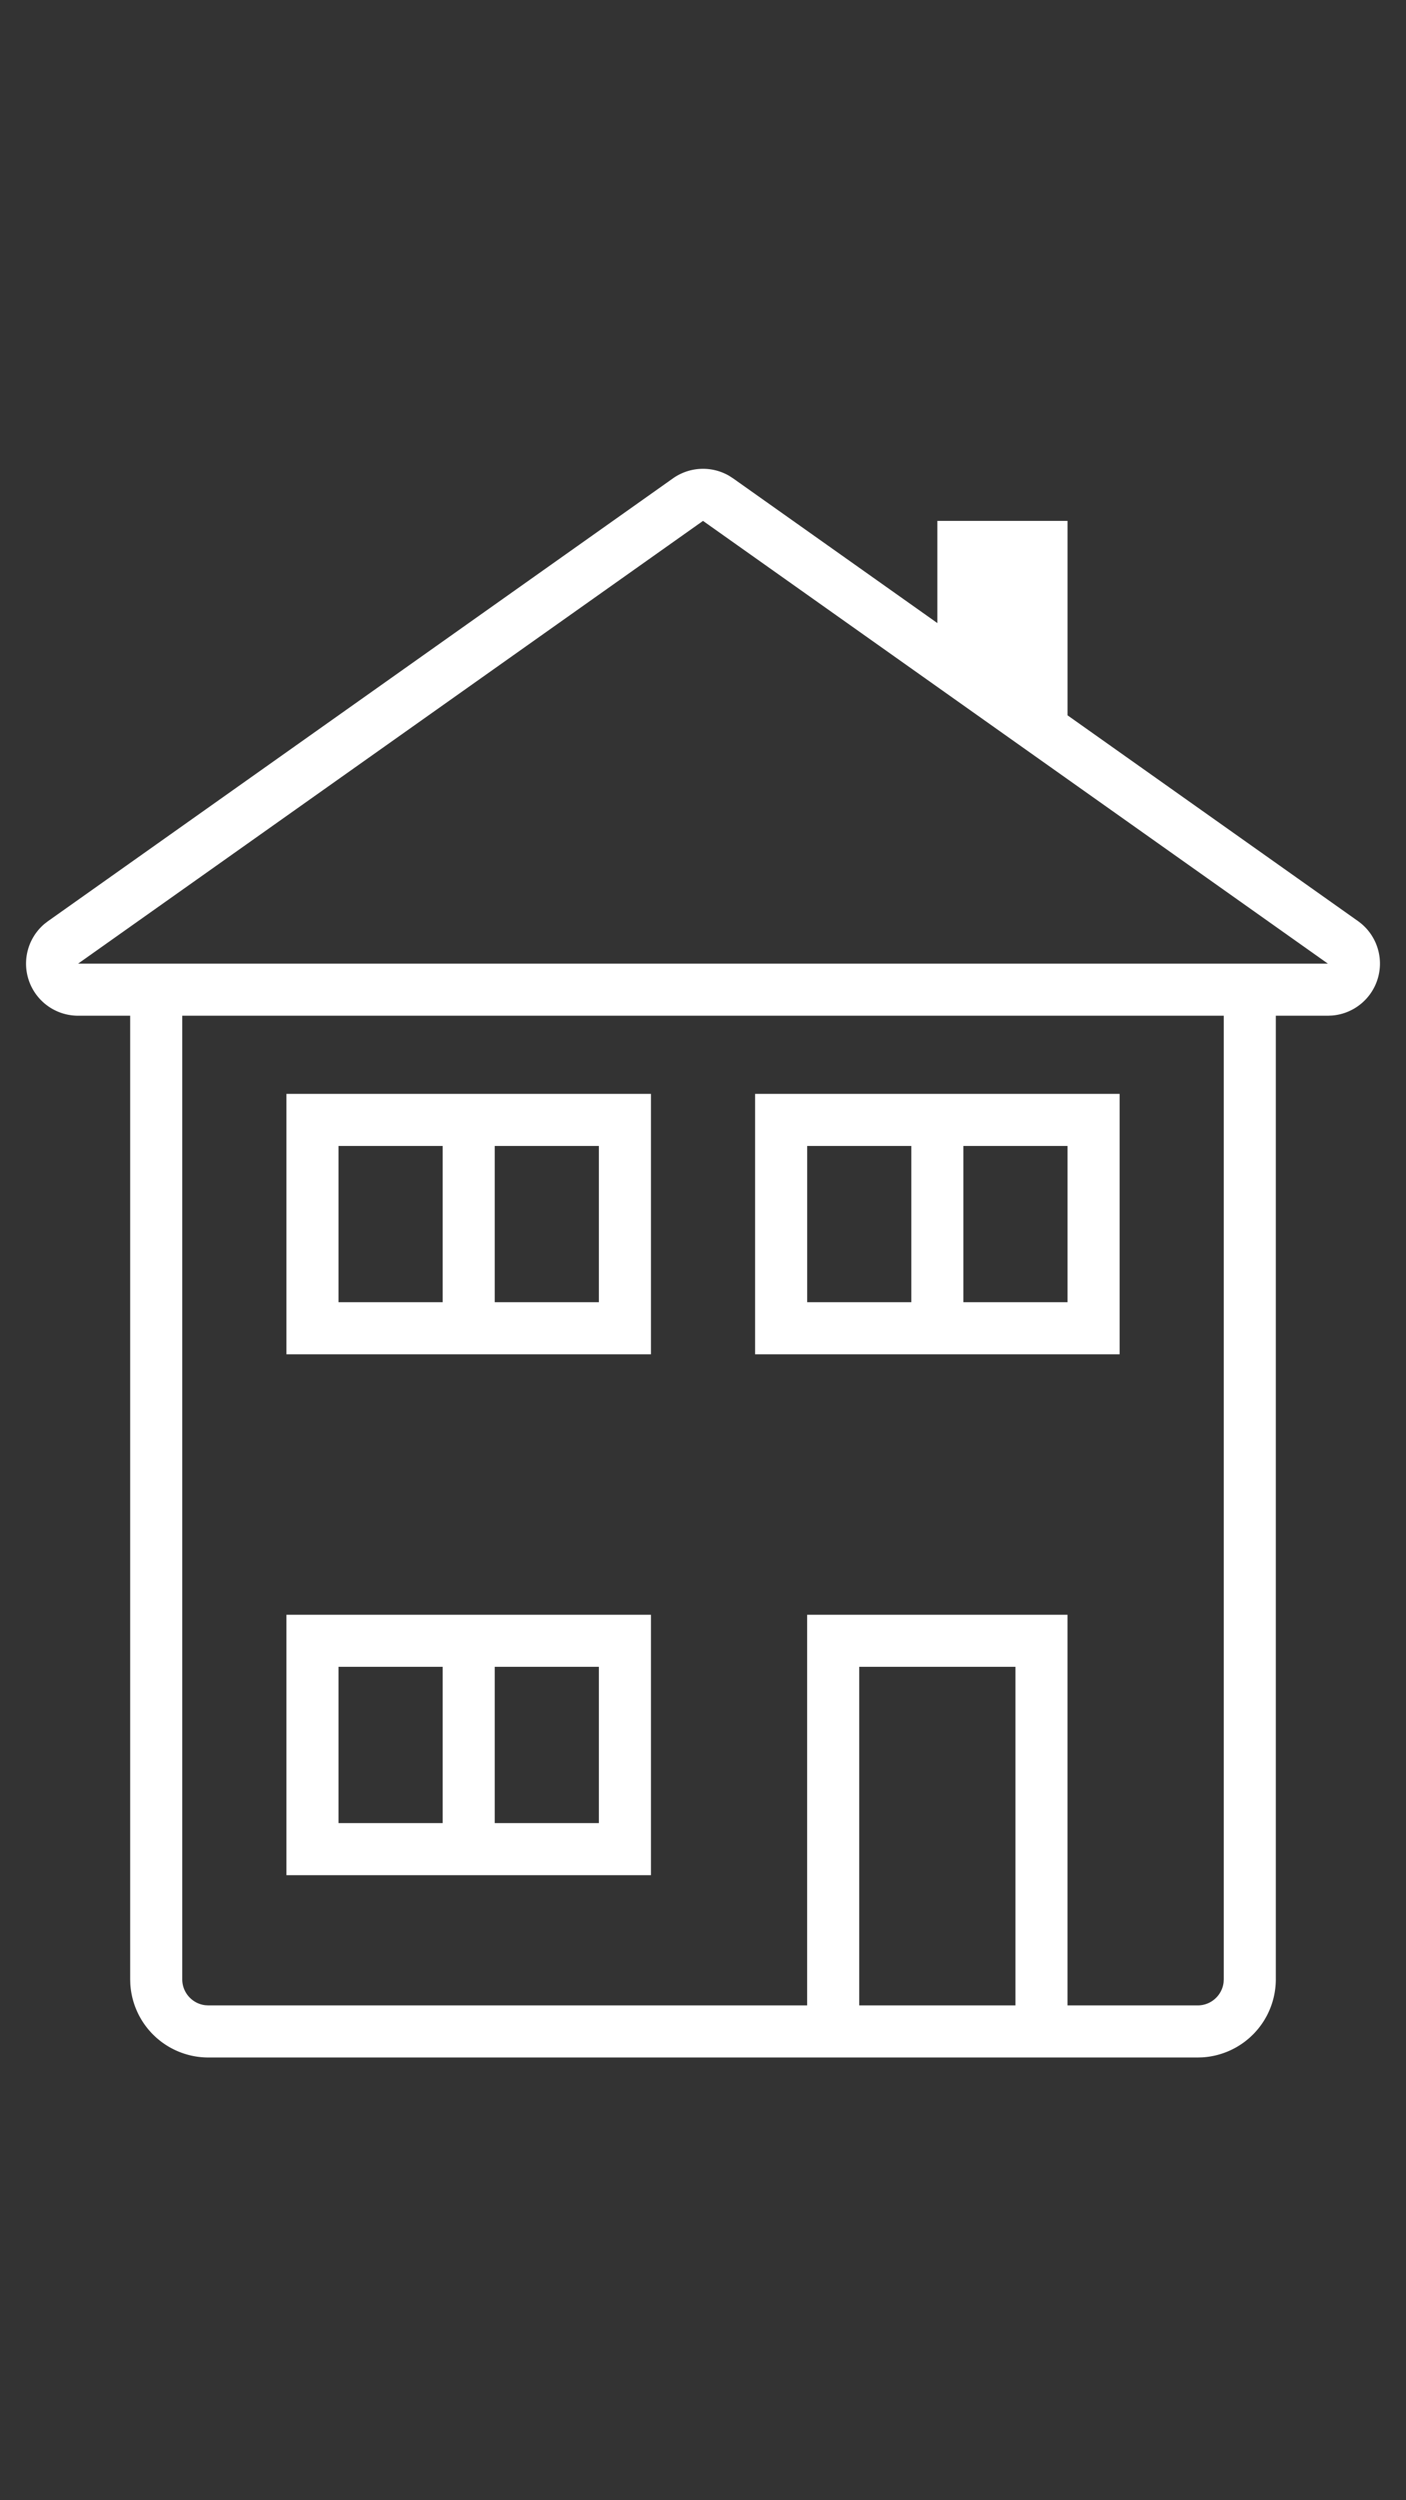 <svg width="54" height="96" xmlns="http://www.w3.org/2000/svg">
    <rect width="100%" height="100%" fill="#333333" stroke="none"/>
    <path d="M27 18a2 2 0 011.005.27l.152.098 7.844 5.556V20h5v7.466l11.157 7.902a2.001 2.001 0 01-.995 3.625L51 39h-2v37a3.004 3.004 0 01-2.824 2.995l-.175.005H8a3.004 3.004 0 01-2.995-2.824L5 76V39H3a2 2 0 01-1.284-3.533l.129-.099 24-17A2.001 2.001 0 0127 18zm20 21H7v37c0 .512.387.935.884.993L8 77h23V62h10v15h5c.513 0 .936-.387.994-.884L47 76V39zm-8 25h-6v13h6V64zm-13.999-2v10h-14V62h14zm-2 2h-4v6h4v-6zm-6 0h-4v6h4v-6zm8-22v10h-14V42h14zm18 0v10h-14V42h14zm-20 2h-4v6h4v-6zm-6 0h-4v6h4v-6zm24 0h-4v6h4v-6zm-6 0h-4v6h4v-6zm-8-24L3 37h48L27 20z" fill-rule="evenodd" fill="#fff"/>
</svg>
